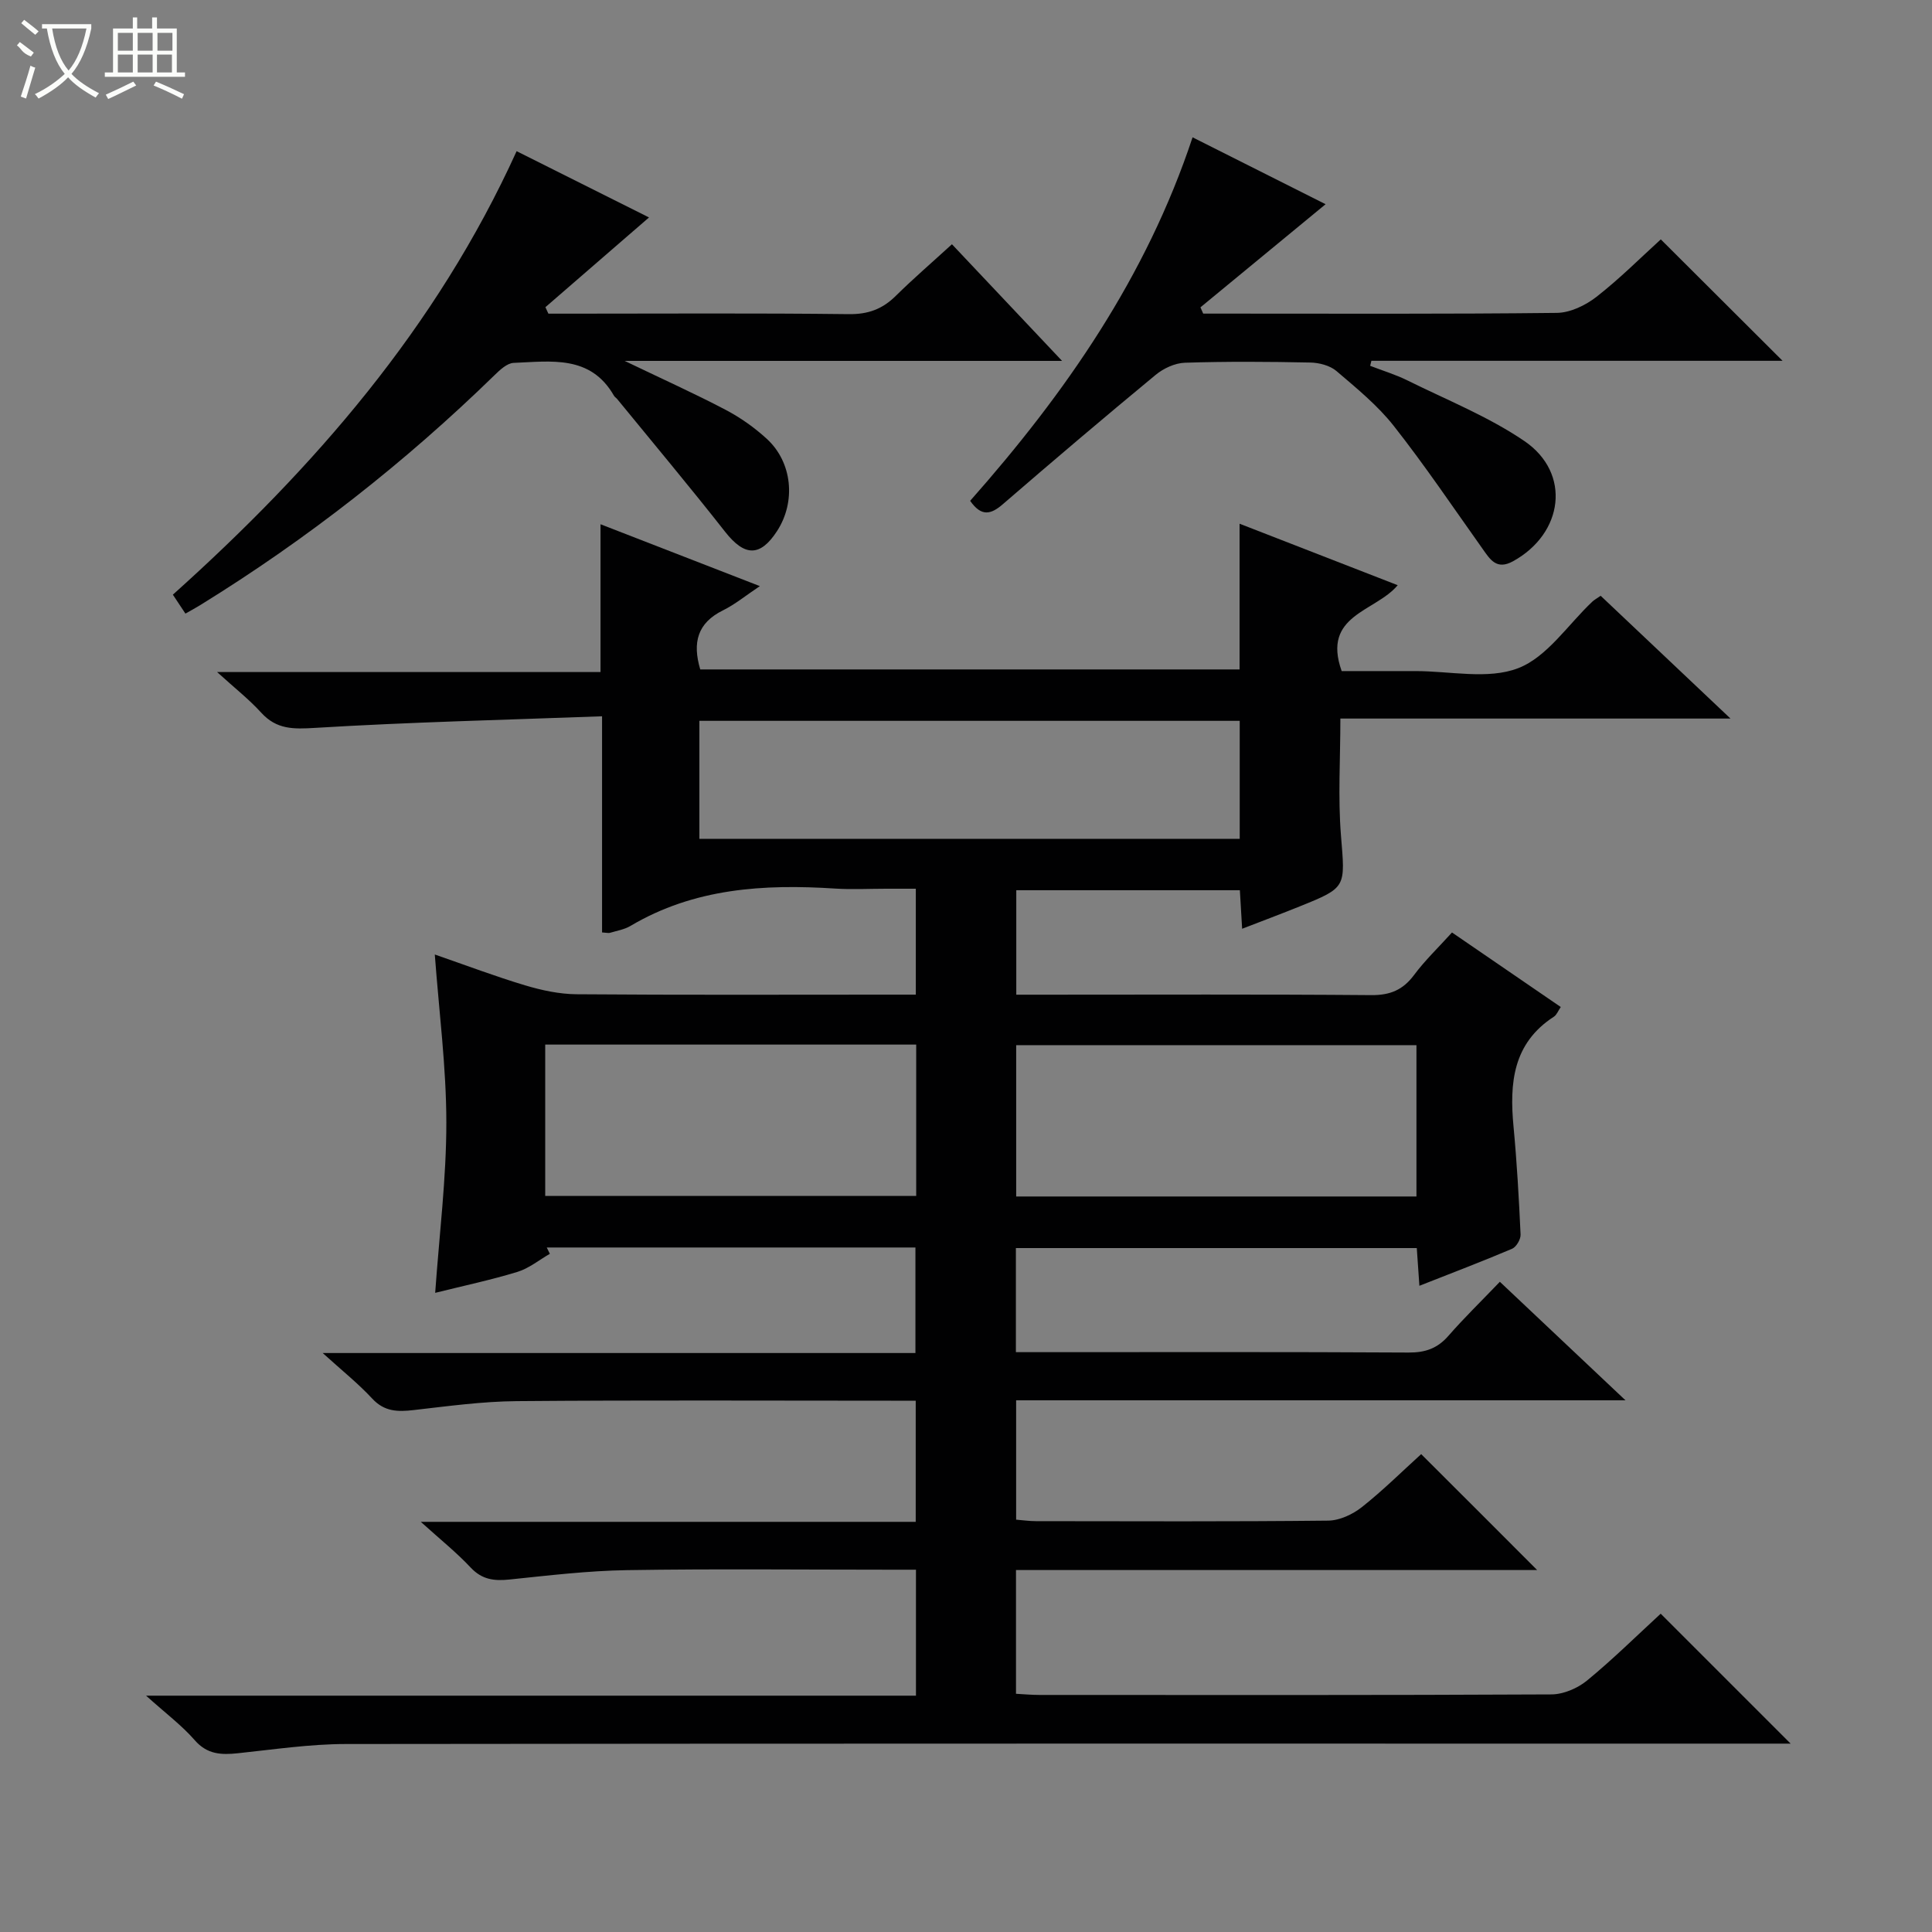 <svg enable-background="new 0 0 400 400" viewBox="0 0 400 400" xmlns="http://www.w3.org/2000/svg"><rect x="0" y="0" width="400" height="400" fill="#808080" stroke="none"/><g fill="#010102"><path d="m318.25 325.06c-36.12 0-71.87 0-107.9 0v25.62c1.65.09 3.25.24 4.85.24 35.33.01 70.66.07 105.99-.11 2.5-.01 5.44-1.27 7.4-2.88 5.38-4.42 10.35-9.34 15.24-13.83 8.97 8.97 17.66 17.67 26.9 26.9-2 0-3.85 0-5.7 0-97.82 0-195.64-.04-293.47.08-7.43.01-14.88 1.13-22.3 1.91-3.44.36-6.35.27-8.94-2.7-2.7-3.09-6.06-5.6-10.08-9.22h159.4c0-8.88 0-17.13 0-26.08-1.8 0-3.56 0-5.32 0-18.16 0-36.33-.2-54.49.09-8.12.13-16.23 1.1-24.32 1.94-3.17.33-5.69.05-8.05-2.46-2.92-3.12-6.29-5.82-10.34-9.48h102.47c0-8.44 0-16.36 0-25.08-1.63 0-3.37 0-5.12 0-25.83 0-51.66-.13-77.49.09-7.12.06-14.24 1.04-21.33 1.85-3.29.38-6.06.35-8.58-2.37-2.89-3.12-6.25-5.8-10.26-9.44h122.72c0-7.48 0-14.52 0-21.85-25.47 0-50.9 0-76.33 0 .21.44.43.87.64 1.31-2.23 1.28-4.32 3.01-6.71 3.74-5.49 1.68-11.13 2.87-17.03 4.34.86-12.18 2.32-23.74 2.31-35.29-.01-11.39-1.5-22.79-2.39-34.76 6.54 2.26 12.56 4.55 18.72 6.39 3.43 1.03 7.09 1.81 10.65 1.84 21.5.17 42.99.08 64.49.08h5.73c0-7.33 0-14.24 0-21.93-2.01 0-4.1 0-6.18 0-3.5 0-7.01.19-10.5-.03-14.8-.96-29.21-.09-42.41 7.74-1.25.74-2.8.99-4.23 1.42-.3.09-.65-.02-1.64-.08 0-14.5 0-29.05 0-44.75-20.26.75-39.86 1.21-59.41 2.4-4.48.27-7.96.36-11.15-3.14-2.53-2.78-5.54-5.14-9.14-8.42h79.38c0-10.15 0-19.87 0-30.6 11.33 4.4 21.76 8.45 32.99 12.81-2.88 1.92-5.11 3.77-7.64 5.02-5.27 2.6-6.36 6.65-4.7 12.23h111.66c0-9.62 0-19.37 0-30.17 11.37 4.42 21.92 8.52 32.74 12.73-4.62 5.54-15.76 6.11-11.6 17.78 4.72 0 9.98.01 15.25 0 7.17-.01 15.05 1.81 21.29-.6 6.01-2.32 10.31-9.03 15.38-13.8.35-.33.79-.56 1.7-1.19 8.71 8.24 17.46 16.51 26.88 25.42-27.36 0-53.91 0-80.77 0 0 8.36-.51 16.31.12 24.17.87 10.79 1.24 10.78-8.51 14.71-3.81 1.54-7.66 2.98-11.95 4.64-.17-2.88-.31-5.28-.47-7.98-15.4 0-30.66 0-46.29 0v21.63h5.5c22.66 0 45.33-.1 67.99.09 3.9.03 6.55-1.06 8.86-4.16 2.27-3.05 5.06-5.71 7.86-8.81 7.52 5.15 14.9 10.21 22.52 15.43-.53.76-.83 1.62-1.43 2.01-8.51 5.51-9.2 13.77-8.35 22.75.7 7.44 1.12 14.9 1.46 22.36.04.98-.89 2.57-1.77 2.94-6.21 2.64-12.51 5.03-19.18 7.66-.2-2.87-.35-5.15-.54-7.81-27.65 0-55.18 0-83 0v21.55h5.32c25.33 0 50.66-.07 75.99.08 3.46.02 5.97-.86 8.24-3.46 3.28-3.76 6.87-7.24 10.65-11.19 8.64 8.15 16.9 15.95 26.01 24.54-42.72 0-84.27 0-126.16 0v24.71c1.28.1 2.71.31 4.13.31 20.16.02 40.33.11 60.49-.11 2.35-.03 5.05-1.29 6.95-2.79 4.4-3.48 8.4-7.46 12.29-10.98 8.02 7.99 15.75 15.73 24.01 24zm-61.58-175.82c-37.53 0-74.61 0-111.87 0v24.43h111.87c0-8.19 0-16.1 0-24.43zm36.59 67.15c-27.87 0-55.4 0-82.87 0v31.33h82.87c0-10.46 0-20.71 0-31.33zm-180.38-.12v31.33h76.81c0-10.58 0-20.82 0-31.33-25.66 0-51.07 0-76.81 0z"/><path d="m38.39 127.04c-.87-1.31-1.66-2.51-2.6-3.92 29.25-26.25 54.58-55.29 71.17-91.82 9.48 4.75 18.6 9.31 27.41 13.72-7.15 6.19-14.3 12.38-21.45 18.58.21.45.41.89.62 1.34h4.74c19.15 0 38.31-.13 57.46.1 4 .05 6.96-1.05 9.72-3.78 3.65-3.6 7.55-6.96 11.63-10.69 7.53 7.97 14.78 15.66 22.8 24.15-30.32 0-59.73 0-90.56 0 7.92 3.81 14.53 6.78 20.92 10.14 3.05 1.6 5.97 3.67 8.51 6 5.3 4.86 6.05 13.01 2.14 19.06-3.52 5.44-6.75 5.3-10.78.17-7.28-9.28-14.86-18.32-22.32-27.45-.21-.26-.53-.44-.69-.72-4.86-8.49-13.06-7.09-20.75-6.79-1.37.05-2.87 1.46-4 2.57-18.55 18.07-38.8 33.94-60.84 47.54-.96.6-1.97 1.14-3.13 1.8z"/><path d="m200.86 103.69c19.76-22.34 36.46-46.36 46.05-75.26 9.48 4.76 18.48 9.29 27.54 13.85-8.71 7.18-17.31 14.26-25.91 21.35.19.43.38.87.57 1.3h4.72c22.83 0 45.67.11 68.49-.15 2.78-.03 5.95-1.56 8.22-3.33 4.82-3.76 9.17-8.13 13.31-11.89 8.52 8.49 16.74 16.7 25.21 25.14-28.39 0-56.76 0-85.13 0-.08.35-.17.69-.25 1.04 2.58 1 5.25 1.8 7.71 3.02 8.16 4.05 16.77 7.48 24.24 12.57 9.72 6.64 8.09 19.11-2.37 24.87-3.43 1.89-4.76-.38-6.35-2.63-6.05-8.51-11.88-17.18-18.33-25.37-3.36-4.27-7.71-7.82-11.88-11.38-1.34-1.14-3.56-1.72-5.39-1.76-8.66-.18-17.34-.24-25.99.04-2.06.07-4.42 1.16-6.04 2.5-10.65 8.8-21.18 17.74-31.63 26.77-2.5 2.17-4.46 2.65-6.79-.68z"/></g><path d="m6.4 11.7c-2-.8-1.9-1.6-2.9-2.3l.6-.7c.9.7 1.9 1.4 2.9 2.2zm-2.1 8.3c.7-2.1 1.4-4.2 2-6.4.2.1.6.3 1 .4-.7 2.3-1.3 4.4-1.9 6.4zm3-12.8c-1.1-.9-2.1-1.7-2.9-2.4l.6-.7c1 .8 2 1.5 3 2.4zm1.4-1.3v-.9h10.2v.9c-.9 4.2-2.3 7.3-4.1 9.4 1.3 1.4 3.2 2.7 5.7 4-.2.2-.4.5-.7.9-2.5-1.4-4.4-2.7-5.7-4.2-1.4 1.5-3.5 3-6.1 4.4 0 0 0 0-.1-.1-.3-.4-.5-.7-.7-.8 2.7-1.3 4.7-2.8 6.2-4.2-1.8-2.2-3-5.3-3.7-9.4zm9.2 0h-7.1c.6 3.8 1.7 6.7 3.4 8.7 1.7-2 2.9-4.8 3.7-8.7z" fill="#fbfcfa"/><path d="m31.6 3.6h.9v2.3h4.1v9.1h1.7v.9h-16.6v-.9h1.7v-9.1h4.1v-2.3h.9v2.3h3.1v-2.3zm-4 13.3.6.8c-1.9.9-3.8 1.9-5.8 2.8-.2-.3-.3-.6-.5-.9 2-.9 3.9-1.8 5.7-2.7zm-3.2-10.1v3.7h3.1v-3.7zm0 4.5v3.7h3.1v-3.7zm4.1-4.5v3.7h3.1v-3.7zm0 4.5v3.7h3.1v-3.7zm9.1 9.1c-2.1-1.1-4.1-2-5.8-2.7l.5-.8c2.2.9 4.1 1.8 5.8 2.6l-.4.9zm-1.9-13.6h-3.1v3.7h3.1zm-3.2 4.5v3.7h3.1v-3.7z" fill="#fbfcfa"/></svg>